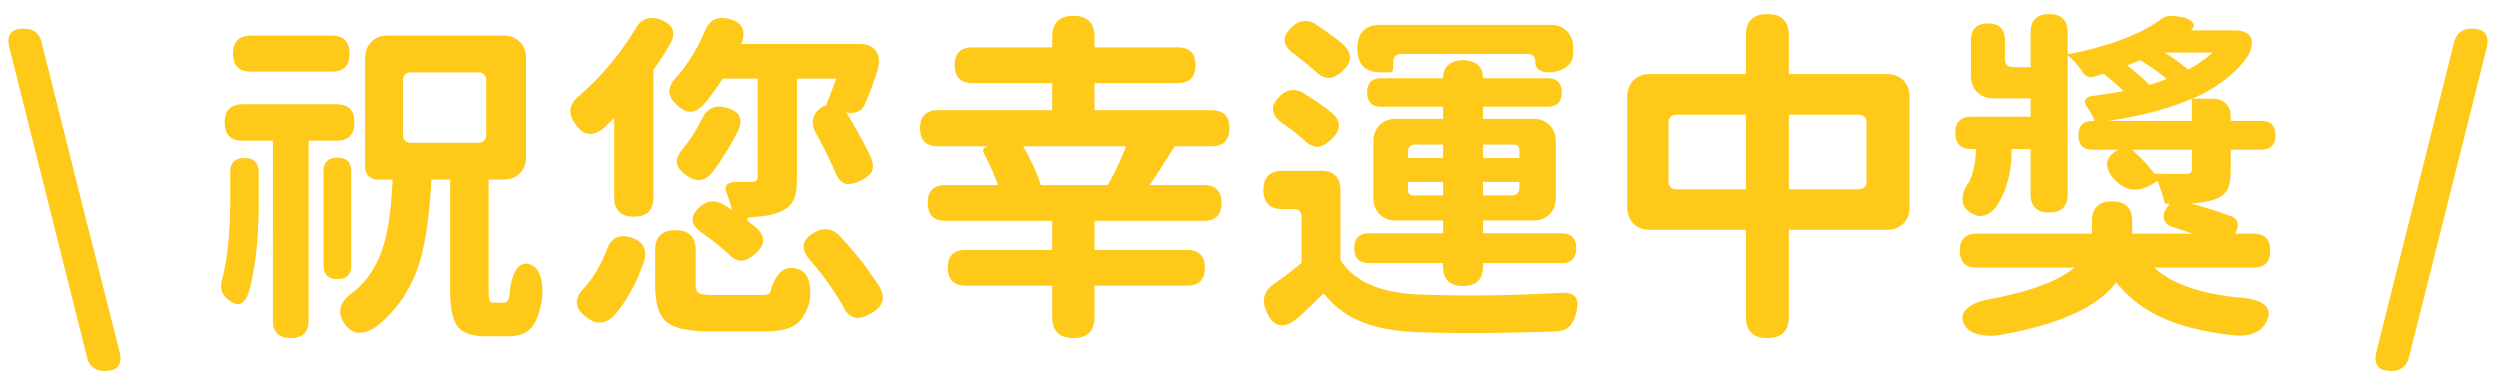 <svg xmlns="http://www.w3.org/2000/svg" width="173" height="26"><path fill-rule="evenodd" fill="#FFC919" d="M172.077 3.304l-2.64 10.536-2.736 10.872c-.161.64-.569.96-1.224.96-.897 0-1.241-.44-1.032-1.32l5.376-21.408c.159-.639.567-.96 1.224-.96.895 0 1.239.441 1.032 1.32zm-15.6 7.056h-2.112v1.44c0 .576-.072 1.008-.216 1.296-.161.304-.444.532-.852.684-.408.153-.972.252-1.692.3 1.056.288 2.007.592 2.856.912a.622.622 0 01.372.432c.055.208.012.432-.132.672l-.048.072h1.272c.783 0 1.176.393 1.176 1.176 0 .784-.393 1.176-1.176 1.176h-6.84c1.152 1.089 3.079 1.776 5.784 2.064.847.048 1.447.208 1.8.48.415.32.439.776.072 1.368-.384.608-1.113.864-2.184.768-2.001-.224-3.633-.624-4.896-1.2-1.296-.576-2.369-1.4-3.216-2.472-1.296 1.744-4.025 2.968-8.184 3.672a3.229 3.229 0 01-1.248-.048c-.48-.096-.816-.288-1.008-.576-.321-.48-.264-.904.168-1.272.367-.303.912-.512 1.632-.624 2.751-.528 4.663-1.248 5.736-2.16h-6.744c-.785 0-1.176-.392-1.176-1.176 0-.783.391-1.176 1.176-1.176h7.968v-.84c0-.927.463-1.392 1.392-1.392.927 0 1.392.465 1.392 1.392v.84h4.176a56.2 56.2 0 01-.672-.228l-.672-.228c-.336-.096-.545-.267-.624-.516-.081-.248-.017-.524.192-.828l.192-.264h-.24c-.065 0-.105-.032-.12-.096-.081-.384-.24-.879-.48-1.488l-.432.264c-1.008.576-1.889.417-2.64-.48-.321-.368-.456-.72-.408-1.056.048-.336.288-.624.72-.864l.048-.024h-1.776c-.657 0-.984-.336-.984-1.008 0-.656.327-.984.984-.984h.144a6.327 6.327 0 00-.504-.936c-.161-.207-.209-.384-.144-.528.063-.144.231-.231.504-.264.96-.128 1.671-.24 2.136-.336a14.25 14.25 0 00-1.392-1.2 2.776 2.776 0 00-.288.096 1.509 1.509 0 00-.336.096c-.336.096-.6.009-.792-.264-.336-.512-.689-.912-1.056-1.2v9.6c0 .849-.425 1.272-1.272 1.272-.864 0-1.296-.423-1.296-1.272v-3.12h-1.32v.144c0 1.536-.369 2.841-1.104 3.912-.528.592-1.073.729-1.632.408-.432-.24-.648-.567-.648-.984-.017-.384.144-.8.48-1.248.288-.672.432-1.4.432-2.184v-.048h-.312c-.737 0-1.104-.375-1.104-1.128 0-.735.367-1.104 1.104-1.104h4.104V6.808h-2.568c-.465 0-.84-.144-1.128-.432-.288-.288-.432-.663-.432-1.128V2.8c0-.783.391-1.176 1.176-1.176.783 0 1.176.393 1.176 1.176v1.272c0 .384.192.576.576.576h1.2v-2.4c0-.848.432-1.272 1.296-1.272.847 0 1.272.424 1.272 1.272V3.76c2.88-.56 5.055-1.383 6.528-2.472.255-.207.72-.24 1.392-.096.319.064.552.177.696.336.175.177.144.369-.096.576h3.024c.591 0 .967.165 1.128.492.159.328.072.789-.264 1.38-.897 1.2-2.16 2.152-3.792 2.856h1.416c.384 0 .687.112.912.336.223.225.336.528.336.912v.288h2.112c.655 0 .984.328.984.984 0 .672-.329 1.008-.984 1.008zm-7.392 1.656c.559.016 1.287.024 2.184.024.271 0 .408-.111.408-.336V10.36h-4.152a10.684 10.684 0 011.56 1.656zm-3.216-3.648h5.808V6.832c-1.584.688-3.521 1.2-5.808 1.536zm3.216-3.552a.471.471 0 01-.12-.096 19.83 19.83 0 00-.864-.552c-.384.16-.689.28-.912.36.687.528 1.2.976 1.536 1.344.351-.096.751-.231 1.2-.408a7.631 7.631 0 00-.84-.648zm3.24-.552c.255-.176.519-.384.792-.624h-3.336c.543.321 1.087.712 1.632 1.176.223-.111.528-.296.912-.552zm-21.744 11.64h-6.792v6c0 .992-.497 1.488-1.488 1.488-.993 0-1.488-.496-1.488-1.488v-6h-6.648c-.465 0-.84-.144-1.128-.432-.288-.288-.432-.663-.432-1.128V6.688c0-.464.144-.84.432-1.128.288-.288.663-.432 1.128-.432h6.648V2.464c0-.992.495-1.488 1.488-1.488.991 0 1.488.496 1.488 1.488v2.664h6.792c.463 0 .84.144 1.128.432.288.288.432.664.432 1.128v7.656c0 .465-.144.84-.432 1.128-.288.288-.665.432-1.128.432zm-9.768-7.968h-4.776c-.384 0-.576.192-.576.576v4.008c0 .384.192.576.576.576h4.776v-5.16zm8.352.576c0-.384-.192-.576-.576-.576h-4.8v5.16h4.8c.384 0 .576-.192.576-.576V8.512zm-20.64 14.148c-.209.168-.513.26-.912.276-3.873.128-7.065.144-9.576.048-1.521-.064-2.777-.296-3.768-.696a6.275 6.275 0 01-2.664-1.992c-.096.096-.24.232-.432.408-.561.561-1.001.976-1.32 1.248-.977.848-1.704.736-2.184-.336-.401-.831-.216-1.503.552-2.016a22.12 22.12 0 001.848-1.416V15.04c0-.384-.192-.576-.576-.576h-.744c-.881 0-1.32-.44-1.32-1.32 0-.879.439-1.32 1.32-1.32h2.76c.384 0 .687.112.912.336.223.225.336.528.336.912v4.92c.927 1.456 2.688 2.248 5.28 2.376 3.007.129 6.264.096 9.768-.096.624-.048 1.027.045 1.212.276.183.232.187.652.012 1.26-.129.4-.297.684-.504.852zm-.48-4.452h-5.424v.216c0 .912-.456 1.368-1.368 1.368-.929 0-1.392-.456-1.392-1.368v-.216h-5.112c-.689 0-1.032-.344-1.032-1.032 0-.687.343-1.032 1.032-1.032h5.112v-.888h-3.264c-.465 0-.84-.144-1.128-.432-.288-.288-.432-.663-.432-1.128V9.784c0-.464.144-.84.432-1.128.288-.288.663-.432 1.128-.432h3.264v-.84h-4.272c-.657 0-.984-.327-.984-.984 0-.656.327-.984.984-.984h4.272v-.048c0-.384.127-.68.384-.888.255-.207.591-.312 1.008-.312.415 0 .747.105.996.312.247.208.372.504.372.888v.048h4.464c.655 0 .984.328.984.984 0 .657-.329.984-.984.984h-4.464v.84h3.48c.463 0 .84.144 1.128.432.288.288.432.664.432 1.128v3.912c0 .465-.144.84-.432 1.128-.288.288-.665.432-1.128.432h-3.48v.888h5.424c.687 0 1.032.345 1.032 1.032 0 .688-.345 1.032-1.032 1.032zM99.861 10h-1.896c-.353 0-.528.177-.528.528v.408h2.424V10zm0 2.592h-2.424v.552c0 .256.127.384.384.384h2.04v-.936zm5.28-2.208c0-.255-.129-.384-.384-.384h-2.136v.936h2.52v-.552zm-1.272 3.144h.72c.367 0 .552-.183.552-.552v-.384h-2.52v.936h1.248zm3.264-8.52c-.24 0-.441-.056-.6-.168-.192-.128-.288-.296-.288-.504v-.048c0-.368-.185-.552-.552-.552h-8.712c-.384 0-.576.192-.576.576v.432c0 .177-.089.264-.264.264h-.576c-1.089 0-1.632-.552-1.632-1.656 0-1.088.543-1.632 1.632-1.632h11.736c.463 0 .84.144 1.128.432.288.288.432.664.432 1.128v.432c0 .4-.177.72-.528.96-.336.225-.737.336-1.2.336zm-15.168.384c-.305.016-.624-.144-.96-.48-.384-.336-.857-.72-1.416-1.152-.849-.591-.912-1.224-.192-1.896.511-.464 1.047-.536 1.608-.216.432.288.84.576 1.224.864.255.177.504.376.744.6.607.592.591 1.185-.048 1.776-.353.336-.672.504-.96.504zm-1.8 1.032c.079.048.192.12.336.216.415.256.72.456.912.6a.82.82 0 00.168.12l.648.504c.576.544.559 1.12-.048 1.728-.353.352-.677.54-.972.564-.297.024-.612-.123-.948-.444a13.885 13.885 0 00-1.464-1.152c-.417-.272-.648-.572-.696-.9-.048-.327.103-.66.456-.996.48-.48 1.015-.56 1.608-.24zm-6.336 3.696h-2.544l-.36.576a64.009 64.009 0 01-1.368 2.112h3.744c.816 0 1.224.408 1.224 1.224 0 .832-.408 1.248-1.224 1.248h-7.56v2.016h6.408c.816 0 1.224.408 1.224 1.224 0 .832-.408 1.248-1.224 1.248h-6.408v2.16c0 .976-.489 1.464-1.464 1.464-.977 0-1.464-.488-1.464-1.464v-2.16h-6c-.816 0-1.224-.416-1.224-1.248 0-.816.408-1.224 1.224-1.224h6V15.28h-7.392c-.816 0-1.224-.416-1.224-1.248 0-.816.408-1.224 1.224-1.224h3.648a19.91 19.91 0 00-.96-2.16c-.161-.255-.089-.423.216-.504l.072-.024h-3.48c-.833 0-1.248-.416-1.248-1.248 0-.831.415-1.248 1.248-1.248h7.896V5.752h-5.52c-.816 0-1.224-.416-1.224-1.248 0-.816.408-1.224 1.224-1.224h5.52v-.72c0-.975.487-1.464 1.464-1.464.975 0 1.464.489 1.464 1.464v.72h5.76c.816 0 1.224.408 1.224 1.224 0 .832-.408 1.248-1.224 1.248h-5.76v1.872h8.088c.831 0 1.248.417 1.248 1.248 0 .832-.417 1.248-1.248 1.248zm-9.48 0h-3.552c.607 1.072 1.015 1.968 1.224 2.688h4.632c.415-.704.84-1.599 1.272-2.688h-3.576zM59.157 21.976c-.336-.064-.609-.328-.816-.792-.593-1.04-1.337-2.079-2.232-3.12-.737-.816-.648-1.479.264-1.992.624-.336 1.183-.272 1.68.192a30.97 30.97 0 011.704 1.992c.543.736.927 1.296 1.152 1.68.367.72.168 1.296-.6 1.728-.48.272-.864.376-1.152.312zm.648-14.664c-.081.177-.233.312-.456.408a1.22 1.22 0 01-.72.072l-.072-.024c.783 1.296 1.359 2.352 1.728 3.168.144.369.159.681.048.936-.129.225-.384.432-.768.624-.449.208-.801.28-1.056.216-.288-.08-.521-.336-.696-.768a28.787 28.787 0 00-1.344-2.712c-.225-.384-.281-.752-.168-1.104.111-.351.375-.624.792-.816l.072-.024c.144-.336.375-.951.696-1.848h-2.712v6.84c0 .657-.065 1.144-.192 1.464-.161.384-.449.672-.864.864-.432.225-1.097.36-1.992.408-.465.016-.528.153-.192.408.111.081.264.201.456.36.607.592.583 1.176-.072 1.752-.369.321-.689.489-.96.504-.288.016-.593-.135-.912-.456a17.963 17.963 0 00-1.8-1.44c-.864-.576-.921-1.191-.168-1.848.495-.416 1.015-.471 1.56-.168.144.081.36.216.648.408-.129-.464-.249-.84-.36-1.128-.257-.56.007-.831.792-.816h.96c.255-.015.384-.135.384-.36V5.44h-2.424a17.068 17.068 0 01-1.296 1.776c-.305.321-.597.492-.876.516-.281.024-.588-.108-.924-.396-.401-.351-.6-.692-.6-1.02 0-.327.183-.675.552-1.044.72-.831 1.344-1.839 1.872-3.024.303-.848.871-1.16 1.704-.936.895.208 1.191.76.888 1.656l-.024.024-.024.048h8.184c.543 0 .927.165 1.152.492.223.328.255.78.096 1.356a23.607 23.607 0 01-.912 2.424zM45.213 4.84v8.808c0 .897-.449 1.344-1.344 1.344-.912 0-1.368-.447-1.368-1.344V8.152l-.648.648c-.768.672-1.433.624-1.992-.144-.305-.416-.432-.788-.384-1.116.048-.327.271-.651.672-.972a19.402 19.402 0 003.816-4.56c.384-.704.96-.92 1.728-.648.895.321 1.119.888.672 1.704a21.26 21.26 0 01-1.152 1.776zm-8.472 17.868c-.353.376-.873.564-1.56.564h-1.512c-.993 0-1.665-.232-2.016-.696-.336-.448-.504-1.28-.504-2.496v-7.656h-1.296c-.129 2.512-.417 4.473-.864 5.88-.593 1.792-1.577 3.224-2.952 4.296-.897.608-1.608.568-2.136-.12-.657-.848-.417-1.647.72-2.4.927-.816 1.584-1.904 1.968-3.264.303-1.04.495-2.504.576-4.392h-1.032a.841.841 0 01-.624-.24c-.161-.159-.24-.368-.24-.624V4.024c0-.464.144-.84.432-1.128.288-.288.663-.432 1.128-.432h8.016c.463 0 .84.144 1.128.432.288.288.432.664.432 1.128v6.84c0 .465-.144.84-.432 1.128-.288.288-.665.432-1.128.432h-1.032v7.632c0 .4.019.648.06.744.039.096.147.144.324.144h.696c.175 0 .295-.159.36-.48.048-.72.183-1.287.408-1.704.271-.495.655-.632 1.152-.408.303.144.519.48.648 1.008.079.417.096.864.048 1.344-.161.96-.417 1.628-.768 2.004zM33.645 5.584c0-.384-.192-.576-.576-.576h-4.608c-.384 0-.576.192-.576.576v3.72c0 .384.192.576.576.576h4.608c.384 0 .576-.192.576-.576v-3.72zM23.277 9.736h-1.92v12.432c0 .816-.408 1.224-1.224 1.224-.833 0-1.248-.408-1.248-1.224V9.736h-2.088c-.833 0-1.248-.423-1.248-1.272 0-.831.415-1.248 1.248-1.248h6.48c.831 0 1.248.417 1.248 1.248 0 .849-.417 1.272-1.248 1.272zm-.336-4.776h-5.568c-.833 0-1.248-.416-1.248-1.248 0-.831.415-1.248 1.248-1.248h5.568c.831 0 1.248.417 1.248 1.248 0 .832-.417 1.248-1.248 1.248zm-7.008 6.96c0-.656.327-.984.984-.984.655 0 .984.328.984.984v1.896c0 1.6-.069 2.908-.204 3.924-.137 1.017-.3 1.852-.492 2.508-.161.432-.353.688-.576.768-.225.081-.504-.015-.84-.288-.465-.368-.6-.848-.408-1.44.367-1.407.552-3.248.552-5.52V11.92zM7.245 25.672c-.657 0-1.065-.32-1.224-.96L.645 3.28c-.209-.864.127-1.296 1.008-1.296.655 0 1.063.312 1.224.936l2.736 10.92 2.664 10.512c.207.88-.137 1.32-1.032 1.32zm16.104-14.76c.639 0 .96.321.96.96v6.48c0 .64-.321.96-.96.96-.641 0-.96-.32-.96-.96v-6.48c0-.639.319-.96.96-.96zm18.6 6.48c.303-.927.895-1.239 1.776-.936.799.273 1.08.816.84 1.632-.288.816-.576 1.48-.864 1.992-.401.736-.825 1.344-1.272 1.824-.561.512-1.145.552-1.752.12-.945-.656-1.008-1.376-.192-2.16.591-.687 1.08-1.512 1.464-2.472zm5.376-7.176c.48-.624.895-1.28 1.248-1.968.336-.752.903-1.016 1.704-.792.912.24 1.176.777.792 1.608-.24.48-.521.976-.84 1.488a19.812 19.812 0 01-.888 1.32c-.273.336-.552.528-.84.576-.288.048-.609-.048-.96-.288-.432-.288-.665-.584-.696-.888-.033-.303.127-.656.48-1.056zm-.576 5.712c.927 0 1.392.465 1.392 1.392v2.304c0 .352.075.573.228.66.151.088.499.132 1.044.132h3.24c.271 0 .48-.039.624-.12.384-1.488 1.071-2.031 2.064-1.632.351.144.576.456.672.936.079.384.079.825 0 1.32-.225.768-.576 1.304-1.056 1.608-.465.272-1.152.408-2.064.408h-3.768c-1.505 0-2.52-.232-3.048-.696-.497-.448-.744-1.304-.744-2.568V17.32c0-.927.471-1.392 1.416-1.392z"/></svg>